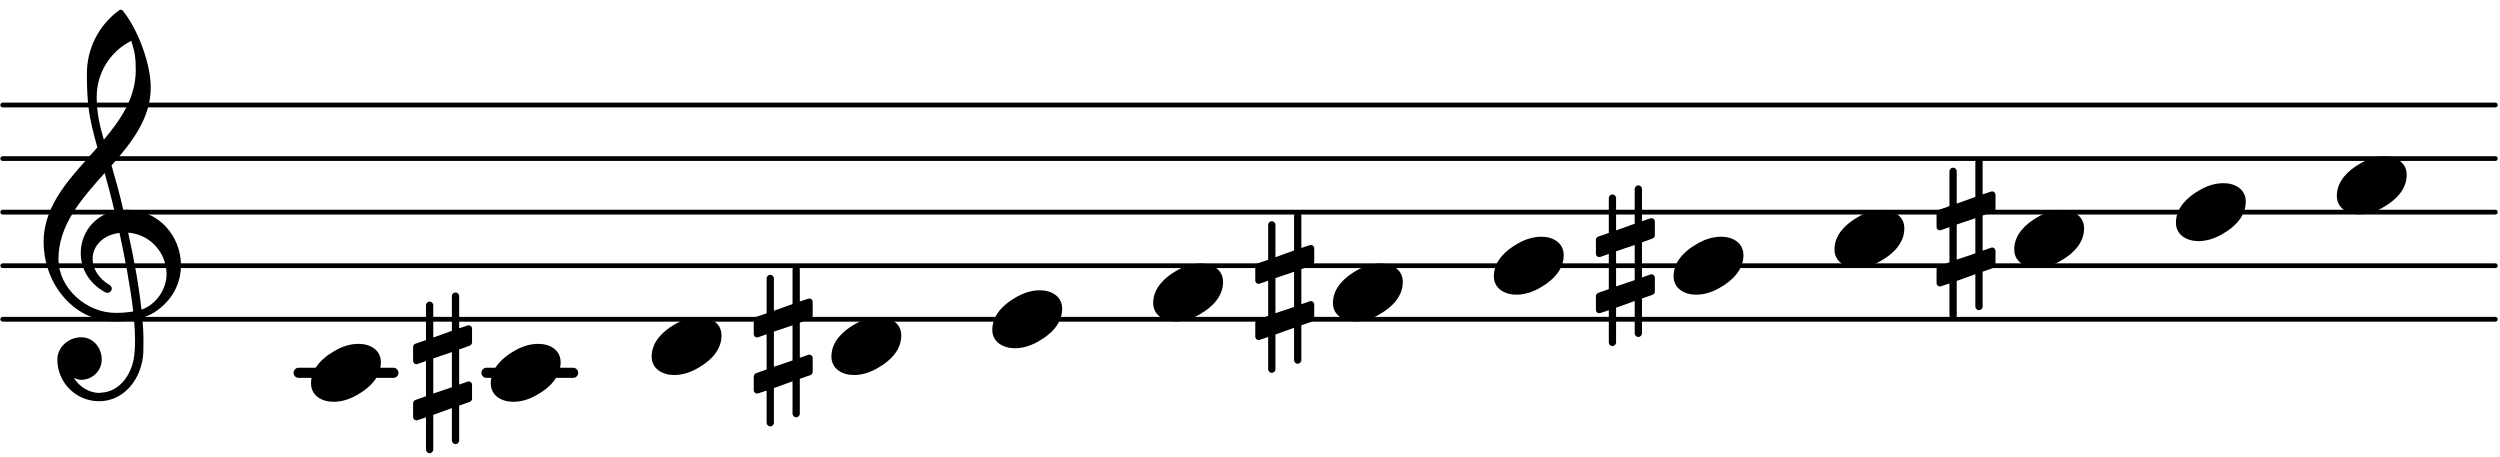<?xml version="1.0" encoding="UTF-8"?>
<svg xmlns="http://www.w3.org/2000/svg" xmlns:xlink="http://www.w3.org/1999/xlink" width="279pt" height="51pt" viewBox="0 0 279 51" version="1.1">
<defs>
<g>
<symbol overflow="visible" id="glyph0-0">
<path style="stroke:none;" d="M 1.188 0 L 10.75 0 L 10.75 -12.734 L 1.188 -12.734 Z M 2.391 -1.188 L 2.391 -11.547 L 9.562 -11.547 L 9.562 -1.188 Z M 2.391 -1.188 "/>
</symbol>
<symbol overflow="visible" id="glyph0-1">
<path style="stroke:none;" d="M 5.141 7.547 L 5.141 3.656 L 6.312 3.25 C 6.453 3.203 6.578 3.062 6.578 2.891 L 6.578 1.344 C 6.578 1.078 6.312 0.891 6.078 0.984 L 5.141 1.312 L 5.141 -2.609 L 6.312 -3.031 C 6.453 -3.078 6.578 -3.234 6.578 -3.391 L 6.578 -4.922 C 6.578 -5.188 6.312 -5.375 6.078 -5.281 L 5.141 -4.969 L 5.141 -8.562 C 5.141 -8.781 4.953 -8.969 4.734 -8.969 C 4.516 -8.969 4.328 -8.781 4.328 -8.562 L 4.328 -4.688 L 2.25 -3.938 L 2.25 -7.547 C 2.25 -7.766 2.062 -7.953 1.844 -7.953 C 1.625 -7.953 1.438 -7.766 1.438 -7.547 L 1.438 -3.656 L 0.266 -3.25 C 0.125 -3.203 0 -3.062 0 -2.891 L 0 -1.344 C 0 -1.078 0.266 -0.891 0.5 -0.984 L 1.438 -1.312 L 1.438 2.609 L 0.266 3.031 C 0.125 3.078 0 3.234 0 3.391 L 0 4.922 C 0 5.188 0.266 5.375 0.5 5.281 L 1.438 4.969 L 1.438 8.562 C 1.438 8.781 1.625 8.969 1.844 8.969 C 2.062 8.969 2.25 8.781 2.25 8.562 L 2.25 4.688 L 4.328 3.938 L 4.328 7.547 C 4.328 7.766 4.516 7.953 4.734 7.953 C 4.953 7.953 5.141 7.766 5.141 7.547 Z M 2.25 -1.609 L 4.328 -2.312 L 4.328 1.609 L 2.25 2.312 Z M 2.25 -1.609 "/>
</symbol>
<symbol overflow="visible" id="glyph0-2">
<path style="stroke:none;" d="M 5.312 -3.234 C 4.297 -3.234 3.344 -2.891 2.484 -2.359 C 1.359 -1.703 0 -0.531 0 1.172 C 0 2.578 1.25 3.234 2.516 3.234 C 3.516 3.234 4.469 2.891 5.328 2.359 C 6.453 1.703 7.797 0.531 7.797 -1.172 C 7.797 -2.578 6.578 -3.234 5.312 -3.234 Z M 5.312 -3.234 "/>
</symbol>
<symbol overflow="visible" id="glyph0-3">
<path style="stroke:none;" d="M 8.938 -6.219 C 8.562 -7.891 8.109 -9.531 7.625 -11.188 C 9.922 -13.797 12 -16.469 12 -19.906 C 12 -22.609 10.516 -26.484 8.844 -28.5 C 8.719 -28.594 8.578 -28.594 8.469 -28.5 C 6.188 -26.844 4.875 -24.219 4.875 -21.438 C 4.875 -20.203 4.906 -18.984 5.047 -17.766 C 5.219 -16.203 5.625 -14.703 6.047 -13.203 C 3.234 -10 0.047 -6.938 0.047 -2.672 C 0.047 2.125 3.516 6.219 8.016 6.219 C 8.75 6.219 9.438 6.141 10.141 6.031 C 10.203 6.797 10.25 7.547 10.25 8.312 C 10.25 8.75 10.234 9.156 10.203 9.594 C 10.062 11.953 8.609 14.125 6.391 14.172 C 6.359 14.172 6.328 14.203 6.312 14.203 C 5.094 14.203 4.047 13.5 3.422 12.531 C 3.688 12.641 3.969 12.734 4.25 12.734 C 5.5 12.734 6.531 11.719 6.531 10.469 C 6.531 9.125 5.547 7.984 4.25 7.984 C 2.844 7.984 1.578 9.078 1.578 10.469 C 1.578 13.047 3.656 15.125 6.234 15.125 C 9.062 15.125 11 12.594 11.172 9.734 C 11.188 9.281 11.188 8.844 11.188 8.391 C 11.188 7.531 11.141 6.672 11.062 5.812 C 11.688 5.625 12.281 5.328 12.812 4.922 C 14.578 3.609 15.375 1.766 15.375 -0.047 C 15.375 -3.203 12.984 -6.234 9.297 -6.234 C 9.188 -6.234 9.062 -6.219 8.938 -6.219 Z M 10.969 4.906 C 10.641 1.938 10.094 -0.891 9.484 -3.688 C 12.125 -3.469 13.766 -1.266 13.766 0.938 C 13.766 2.609 12.625 4.328 10.969 4.906 Z M 1.703 -0.734 C 1.703 -4.562 4.281 -7.453 6.859 -10.344 C 7.25 -8.938 7.625 -7.531 7.953 -6.094 C 5.547 -5.547 4.188 -3.516 4.188 -1.406 C 4.188 0.266 5.047 1.953 6.953 2.984 C 7.031 3.016 7.094 3.031 7.172 3.031 C 7.438 3.031 7.656 2.797 7.656 2.531 C 7.656 2.422 7.578 2.297 7.484 2.203 C 6.141 1.438 5.516 0.281 5.516 -0.766 C 5.516 -2.172 6.625 -3.438 8.516 -3.656 C 9.125 -0.781 9.688 2.062 10.047 5.109 C 9.391 5.219 8.75 5.266 8.078 5.266 C 4.828 5.266 1.703 2.516 1.703 -0.734 Z M 9.828 -25.094 C 10.234 -23.828 10.328 -23.219 10.328 -21.828 C 10.328 -18.797 8.719 -16.375 6.766 -14.062 C 6.328 -15.562 5.969 -17.016 5.969 -18.844 C 5.969 -21.484 7.453 -23.906 9.828 -25.094 Z M 9.828 -25.094 "/>
</symbol>
</g>
</defs>
<g id="surface1">
<path style="fill:none;stroke-width:5.32;stroke-linecap:round;stroke-linejoin:miter;stroke:rgb(0%,0%,0%);stroke-opacity:1;stroke-miterlimit:10;" d="M 3.047 153.711 L 2784.805 153.711 " transform="matrix(0.1,0,0,-0.1,0,51)"/>
<path style="fill:none;stroke-width:5.32;stroke-linecap:round;stroke-linejoin:miter;stroke:rgb(0%,0%,0%);stroke-opacity:1;stroke-miterlimit:10;" d="M 3.047 213.477 L 2784.805 213.477 " transform="matrix(0.1,0,0,-0.1,0,51)"/>
<path style="fill:none;stroke-width:5.32;stroke-linecap:round;stroke-linejoin:miter;stroke:rgb(0%,0%,0%);stroke-opacity:1;stroke-miterlimit:10;" d="M 3.047 273.242 L 2784.805 273.242 " transform="matrix(0.1,0,0,-0.1,0,51)"/>
<path style="fill:none;stroke-width:5.32;stroke-linecap:round;stroke-linejoin:miter;stroke:rgb(0%,0%,0%);stroke-opacity:1;stroke-miterlimit:10;" d="M 3.047 333.047 L 2784.805 333.047 " transform="matrix(0.1,0,0,-0.1,0,51)"/>
<path style="fill:none;stroke-width:5.32;stroke-linecap:round;stroke-linejoin:miter;stroke:rgb(0%,0%,0%);stroke-opacity:1;stroke-miterlimit:10;" d="M 3.047 392.812 L 2784.805 392.812 " transform="matrix(0.1,0,0,-0.1,0,51)"/>
<path style="fill:none;stroke-width:11.298;stroke-linecap:round;stroke-linejoin:miter;stroke:rgb(0%,0%,0%);stroke-opacity:1;stroke-miterlimit:10;" d="M 542.891 93.945 L 639.609 93.945 " transform="matrix(0.1,0,0,-0.1,0,51)"/>
<path style="fill:none;stroke-width:11.298;stroke-linecap:round;stroke-linejoin:miter;stroke:rgb(0%,0%,0%);stroke-opacity:1;stroke-miterlimit:10;" d="M 333.242 93.945 L 439.023 93.945 " transform="matrix(0.1,0,0,-0.1,0,51)"/>
<g style="fill:rgb(0%,0%,0%);fill-opacity:1;">
  <use xlink:href="#glyph0-1" x="178.104" y="29.652"/>
</g>
<g style="fill:rgb(0%,0%,0%);fill-opacity:1;">
  <use xlink:href="#glyph0-2" x="128.696" y="32.641"/>
</g>
<g style="fill:rgb(0%,0%,0%);fill-opacity:1;">
  <use xlink:href="#glyph0-2" x="186.771" y="29.652"/>
</g>
<g style="fill:rgb(0%,0%,0%);fill-opacity:1;">
  <use xlink:href="#glyph0-2" x="166.712" y="29.652"/>
</g>
<g style="fill:rgb(0%,0%,0%);fill-opacity:1;">
  <use xlink:href="#glyph0-1" x="140.089" y="32.641"/>
</g>
<g style="fill:rgb(0%,0%,0%);fill-opacity:1;">
  <use xlink:href="#glyph0-2" x="148.756" y="32.641"/>
</g>
<g style="fill:rgb(0%,0%,0%);fill-opacity:1;">
  <use xlink:href="#glyph0-1" x="216.12" y="26.663"/>
</g>
<g style="fill:rgb(0%,0%,0%);fill-opacity:1;">
  <use xlink:href="#glyph0-2" x="260.79" y="20.686"/>
</g>
<g style="fill:rgb(0%,0%,0%);fill-opacity:1;">
  <use xlink:href="#glyph0-2" x="242.833" y="23.675"/>
</g>
<g style="fill:rgb(0%,0%,0%);fill-opacity:1;">
  <use xlink:href="#glyph0-2" x="224.787" y="26.663"/>
</g>
<g style="fill:rgb(0%,0%,0%);fill-opacity:1;">
  <use xlink:href="#glyph0-2" x="204.727" y="26.663"/>
</g>
<g style="fill:rgb(0%,0%,0%);fill-opacity:1;">
  <use xlink:href="#glyph0-1" x="46.102" y="41.607"/>
</g>
<g style="fill:rgb(0%,0%,0%);fill-opacity:1;">
  <use xlink:href="#glyph0-2" x="54.77" y="41.607"/>
</g>
<g style="fill:rgb(0%,0%,0%);fill-opacity:1;">
  <use xlink:href="#glyph0-2" x="34.71" y="41.607"/>
</g>
<g style="fill:rgb(0%,0%,0%);fill-opacity:1;">
  <use xlink:href="#glyph0-2" x="72.725" y="38.618"/>
</g>
<g style="fill:rgb(0%,0%,0%);fill-opacity:1;">
  <use xlink:href="#glyph0-3" x="4.822" y="29.652"/>
</g>
<g style="fill:rgb(0%,0%,0%);fill-opacity:1;">
  <use xlink:href="#glyph0-2" x="110.741" y="35.63"/>
</g>
<g style="fill:rgb(0%,0%,0%);fill-opacity:1;">
  <use xlink:href="#glyph0-1" x="84.118" y="38.618"/>
</g>
<g style="fill:rgb(0%,0%,0%);fill-opacity:1;">
  <use xlink:href="#glyph0-2" x="92.785" y="38.618"/>
</g>
</g>
</svg>
